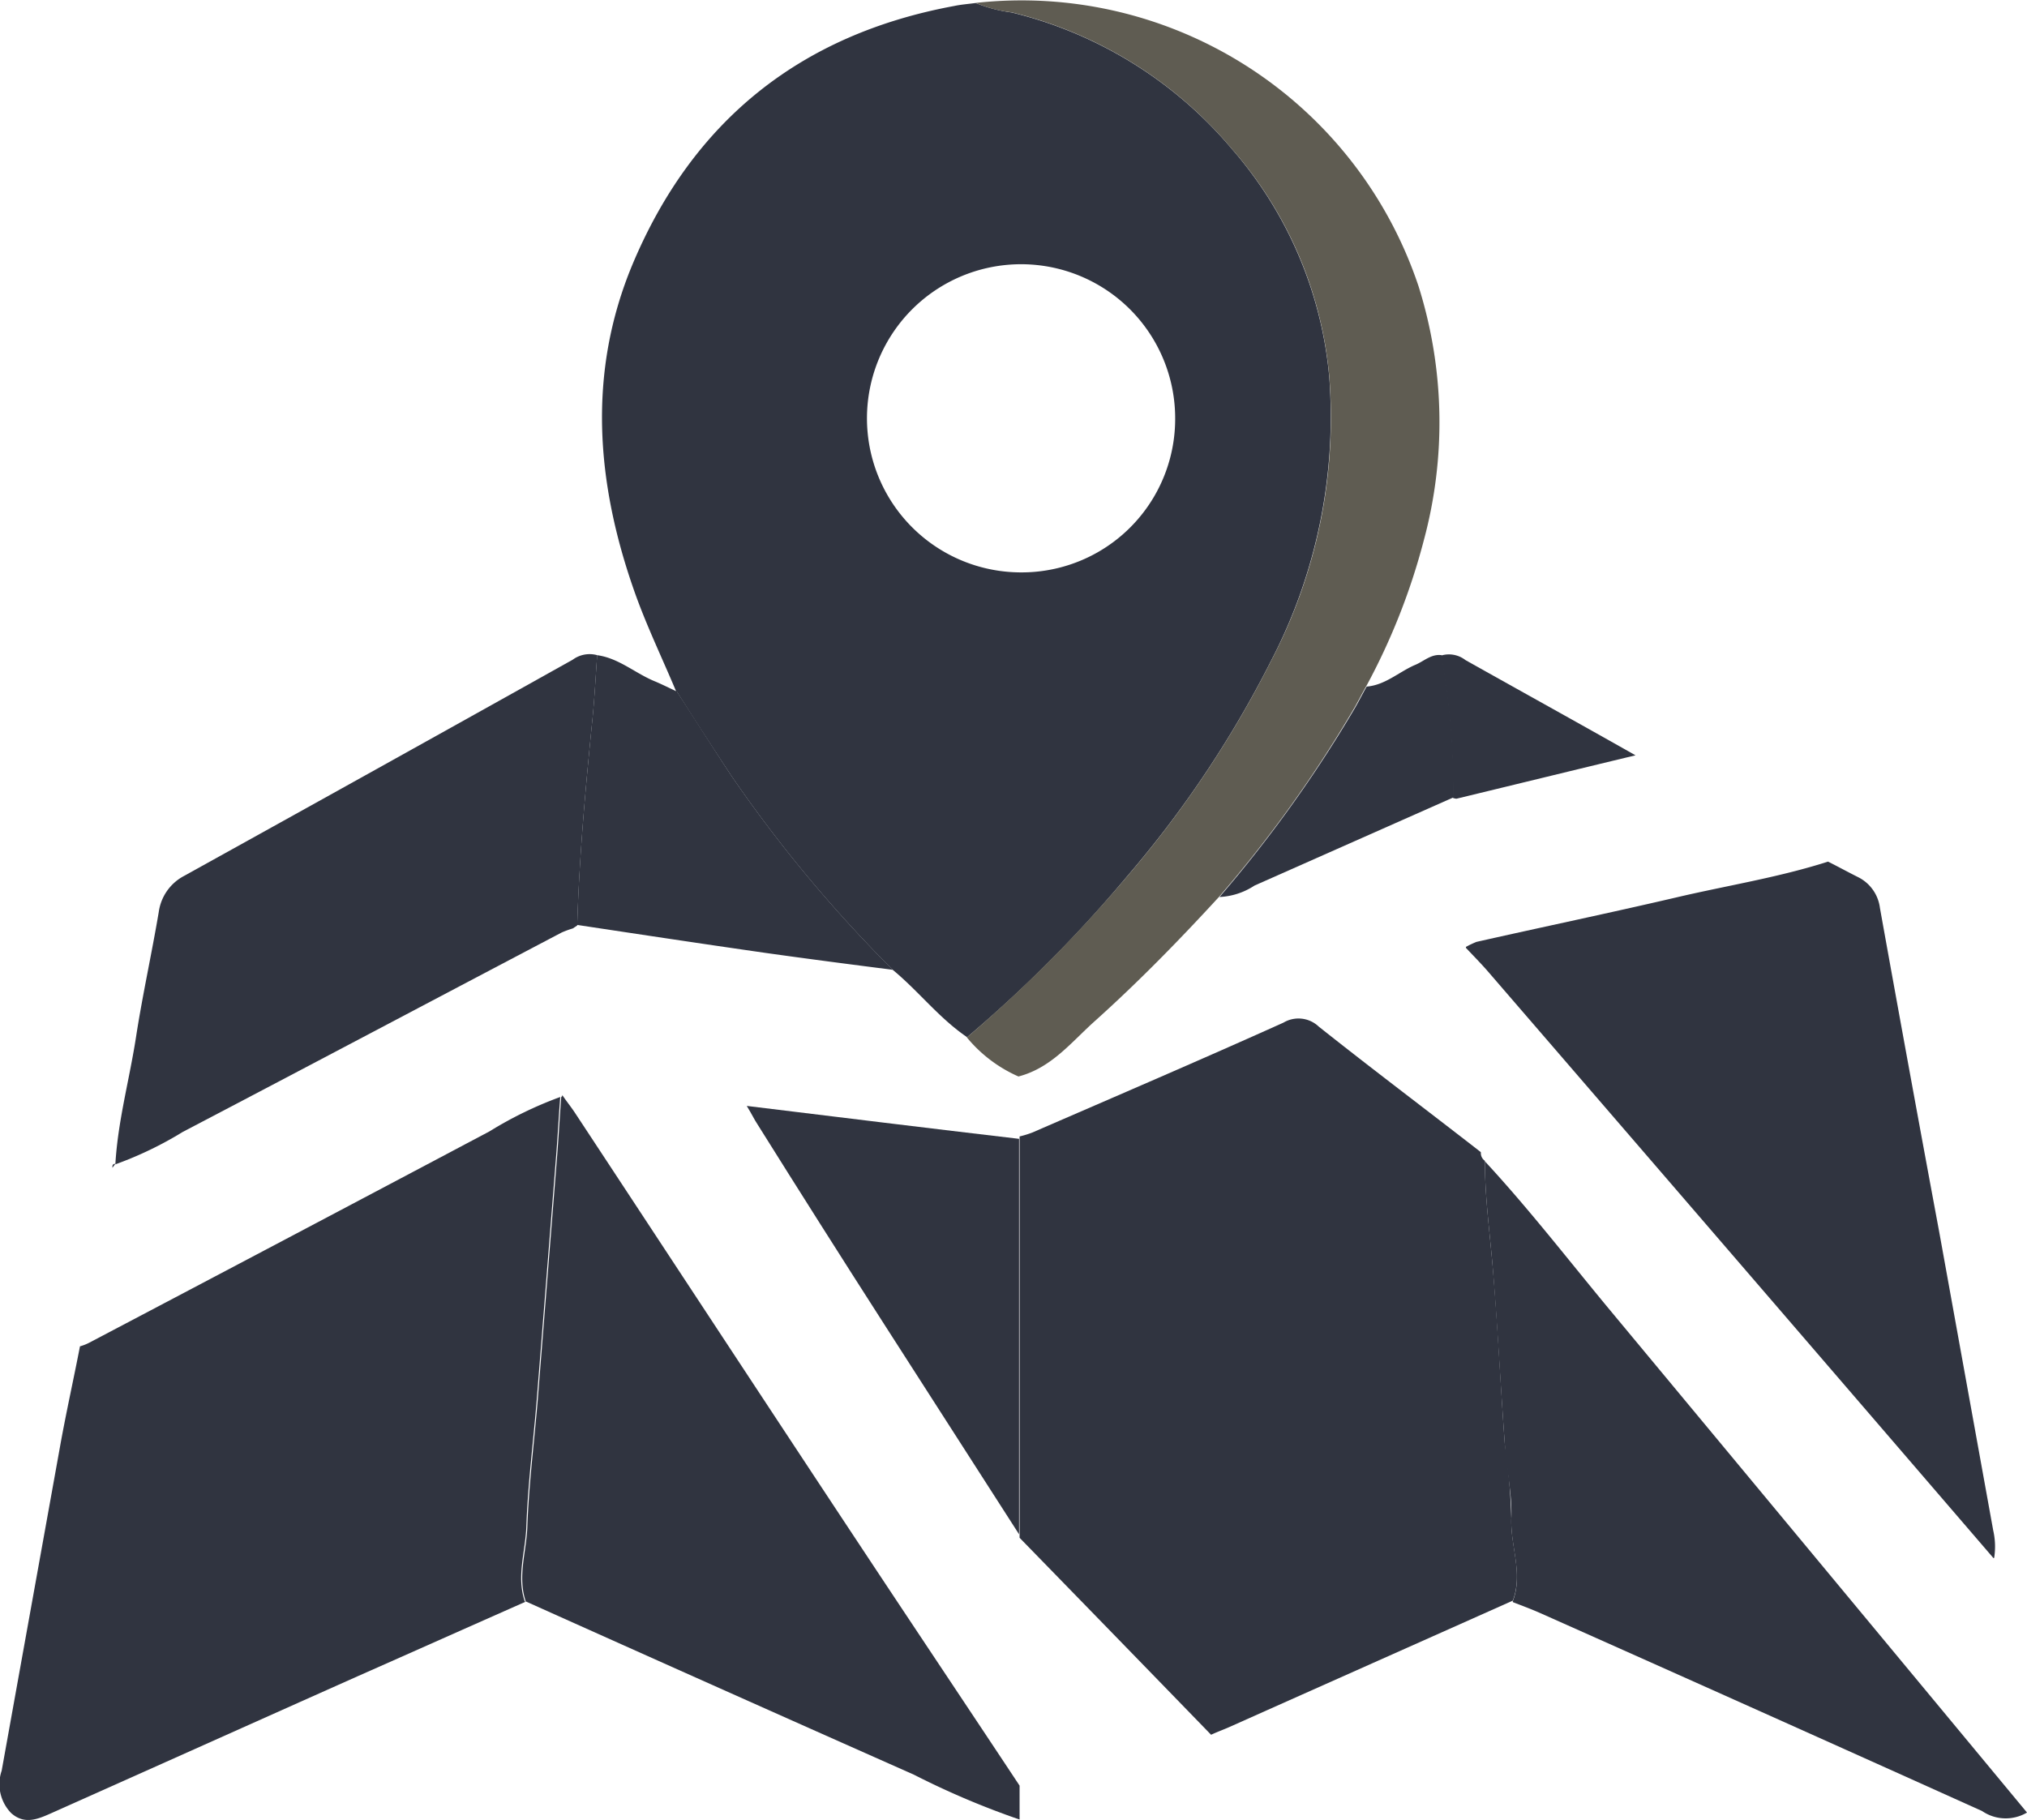 <svg xmlns="http://www.w3.org/2000/svg" width="112.609" height="101.121" viewBox="0 0 112.609 101.121">
  <g id="fghdfgj" transform="translate(-0.068 -0.015)">
    <path id="Trazado_120" data-name="Trazado 120" d="M124.909,38.891c-.776-1.856-1.662-3.685-2.327-5.569-2.133-6.04-2.632-12.163-.111-18.2,3.353-7.98,9.337-12.773,17.871-14.352.388-.083.8-.111,1.191-.166a8.147,8.147,0,0,0,1.995.526,23.122,23.122,0,0,1,12.246,7.592,22.356,22.356,0,0,1,5.4,12.634,29.383,29.383,0,0,1-3.214,15.765,59.666,59.666,0,0,1-7.98,11.969,73.785,73.785,0,0,1-8.922,8.977c-1.552-1.053-2.687-2.549-4.128-3.74a75.507,75.507,0,0,1-8.949-10.75c-1.025-1.552-2.05-3.131-3.048-4.71Zm27.707-15.156a8.561,8.561,0,1,0-8.589,8.506A8.526,8.526,0,0,0,152.616,23.735Z" transform="translate(-87.262 -0.423)" fill="#303440"/>
    <path id="Trazado_121" data-name="Trazado 121" d="M230.129,211.712a.521.521,0,0,0,.222.471c0,1.912.249,3.8.416,5.68.3,3.353.443,6.7.693,10.057a35.107,35.107,0,0,1,.36,4.128c-.055,1.524.665,3.048.083,4.572-5.209,2.327-10.445,4.655-15.654,6.982-.36.166-.748.3-1.108.471q-5.32-5.486-10.639-10.944v-22.3a5.463,5.463,0,0,0,.72-.222c4.655-2.023,9.309-4.017,13.936-6.1a1.634,1.634,0,0,1,1.967.222c2.965,2.355,5.985,4.627,8.977,6.954Z" transform="translate(-147.791 -147.671)" fill="#303440"/>
    <path id="Trazado_122" data-name="Trazado 122" d="M29.28,248.039c-3.131,1.385-6.234,2.771-9.365,4.156-5.652,2.521-11.332,5.07-16.984,7.592-.748.333-1.5.665-2.244,0a2.309,2.309,0,0,1-.526-2.355c1.081-6.012,2.161-12,3.242-18.009.332-1.856.748-3.713,1.108-5.569a2.669,2.669,0,0,0,.5-.194q11.138-5.86,22.248-11.748A21.484,21.484,0,0,1,31.192,220c-.083,1.053-.139,2.133-.222,3.186-.36,4.544-.72,9.06-1.081,13.6-.194,2.383-.5,4.738-.582,7.121-.055,1.358-.554,2.743-.083,4.128Z" transform="translate(0 -159.034)" fill="#303440"/>
    <path id="Trazado_123" data-name="Trazado 123" d="M323.314,211.506q-14.047-16.333-28.122-32.638c-.388-.443-.8-.859-1.191-1.275v-.055a5.541,5.541,0,0,1,.582-.277c3.685-.831,7.4-1.607,11.083-2.466,2.826-.665,5.68-1.108,8.451-1.995.554.277,1.108.582,1.662.859A2.22,2.22,0,0,1,317,175.377q1.621,9.018,3.3,18.037l2.992,16.541a4.037,4.037,0,0,1,.055,1.524Z" transform="translate(-212.493 -124.912)" fill="#303440"/>
    <path id="Trazado_124" data-name="Trazado 124" d="M104.977,247.75c-.471-1.385.028-2.743.083-4.128.083-2.383.388-4.766.582-7.121.36-4.544.72-9.06,1.081-13.6.083-1.053.139-2.133.222-3.186l.055-.055V219.6c.222.332.471.637.693.97,5.458,8.284,10.889,16.569,16.375,24.853,2.771,4.184,5.569,8.367,8.34,12.551v1.884a45.566,45.566,0,0,1-5.874-2.494Q115.768,252.585,105,247.75Z" transform="translate(-75.697 -158.745)" fill="#303440"/>
    <path id="Trazado_125" data-name="Trazado 125" d="M23.2,159.514c.139-2.438.8-4.766,1.164-7.176.36-2.3.859-4.544,1.247-6.844A2.678,2.678,0,0,1,27,143.5q10.806-5.985,21.611-12.025a1.578,1.578,0,0,1,1.358-.249c-.083,1.136-.139,2.272-.249,3.408-.388,3.851-.748,7.73-.859,11.609l-.249.166a5.4,5.4,0,0,0-.61.222c-7.01,3.685-14.02,7.4-21.057,11.083a20.224,20.224,0,0,1-3.74,1.8Z" transform="translate(-16.723 -94.808)" fill="#303440"/>
    <path id="Trazado_126" data-name="Trazado 126" d="M193.928,57.641a78,78,0,0,0,8.922-8.977,59.664,59.664,0,0,0,7.979-11.969,29.129,29.129,0,0,0,3.214-15.765A22.2,22.2,0,0,0,208.64,8.3,23.082,23.082,0,0,0,196.394.7,7.073,7.073,0,0,1,194.4.177,23.25,23.25,0,0,1,219,15.915a25.183,25.183,0,0,1,.3,14.1,36.13,36.13,0,0,1-3.214,8.146c-.222.388-.416.776-.637,1.164a70.532,70.532,0,0,1-7.564,10.556c-2.189,2.383-4.461,4.71-6.871,6.871-1.3,1.164-2.41,2.6-4.239,3.075a7.752,7.752,0,0,1-2.881-2.189Z" transform="translate(-140.127)" fill="#5f5c52"/>
    <path id="Trazado_127" data-name="Trazado 127" d="M299.352,257.337c.582-1.524-.139-3.048-.083-4.572.055-1.385-.277-2.743-.36-4.128-.249-3.353-.416-6.733-.693-10.057-.166-1.884-.416-3.768-.416-5.68,2.41,2.6,4.6,5.431,6.871,8.173q11.637,14.006,23.246,28.011a2.321,2.321,0,0,1-2.494-.083q-12.26-5.527-24.548-11c-.5-.222-1.025-.416-1.524-.609Z" transform="translate(-215.24 -168.36)" fill="#303440"/>
    <path id="Trazado_129" data-name="Trazado 129" d="M115.8,146.417c.111-3.879.471-7.73.859-11.609.111-1.136.166-2.272.249-3.408,1.219.166,2.133,1.025,3.242,1.468.388.166.776.36,1.191.554,1.025,1.579,2.023,3.159,3.048,4.71a75.512,75.512,0,0,0,8.949,10.75c-2.355-.3-4.738-.61-7.093-.942-3.491-.5-6.954-1.025-10.445-1.552Z" transform="translate(-83.666 -94.982)" fill="#303440"/>
    <path id="Trazado_132" data-name="Trazado 132" d="M244.5,144.839a72.573,72.573,0,0,0,7.564-10.556c.222-.388.416-.776.637-1.164,1.025-.083,1.773-.8,2.66-1.191.5-.194.914-.637,1.5-.554a41.823,41.823,0,0,1,.665,7.9l-11.055,4.9a3.853,3.853,0,0,1-1.967.637Z" transform="translate(-176.708 -94.956)" fill="#303440"/>
    <path id="Trazado_133" data-name="Trazado 133" d="M289.665,139.19a41.824,41.824,0,0,0-.665-7.9,1.493,1.493,0,0,1,1.358.249c3.159,1.773,6.317,3.519,9.448,5.292-3.325.8-6.622,1.607-9.947,2.411a.653.653,0,0,1-.222-.055Z" transform="translate(-208.878 -94.849)" fill="#303440"/>
    <path id="Trazado_134" data-name="Trazado 134" d="M22.766,233.4c-.055.083-.111.139-.166.222C22.6,233.511,22.6,233.4,22.766,233.4Z" transform="translate(-16.289 -168.722)" fill="#303440"/>
    <path id="Trazado_137" data-name="Trazado 137" d="M164.928,245.6c-2.494-3.879-4.959-7.73-7.453-11.609q-3.574-5.569-7.093-11.193c-.166-.249-.277-.5-.582-1,5.209.637,10.168,1.247,15.128,1.829v21.944Z" transform="translate(-108.246 -160.336)" fill="#303440"/>
  </g>
</svg>
